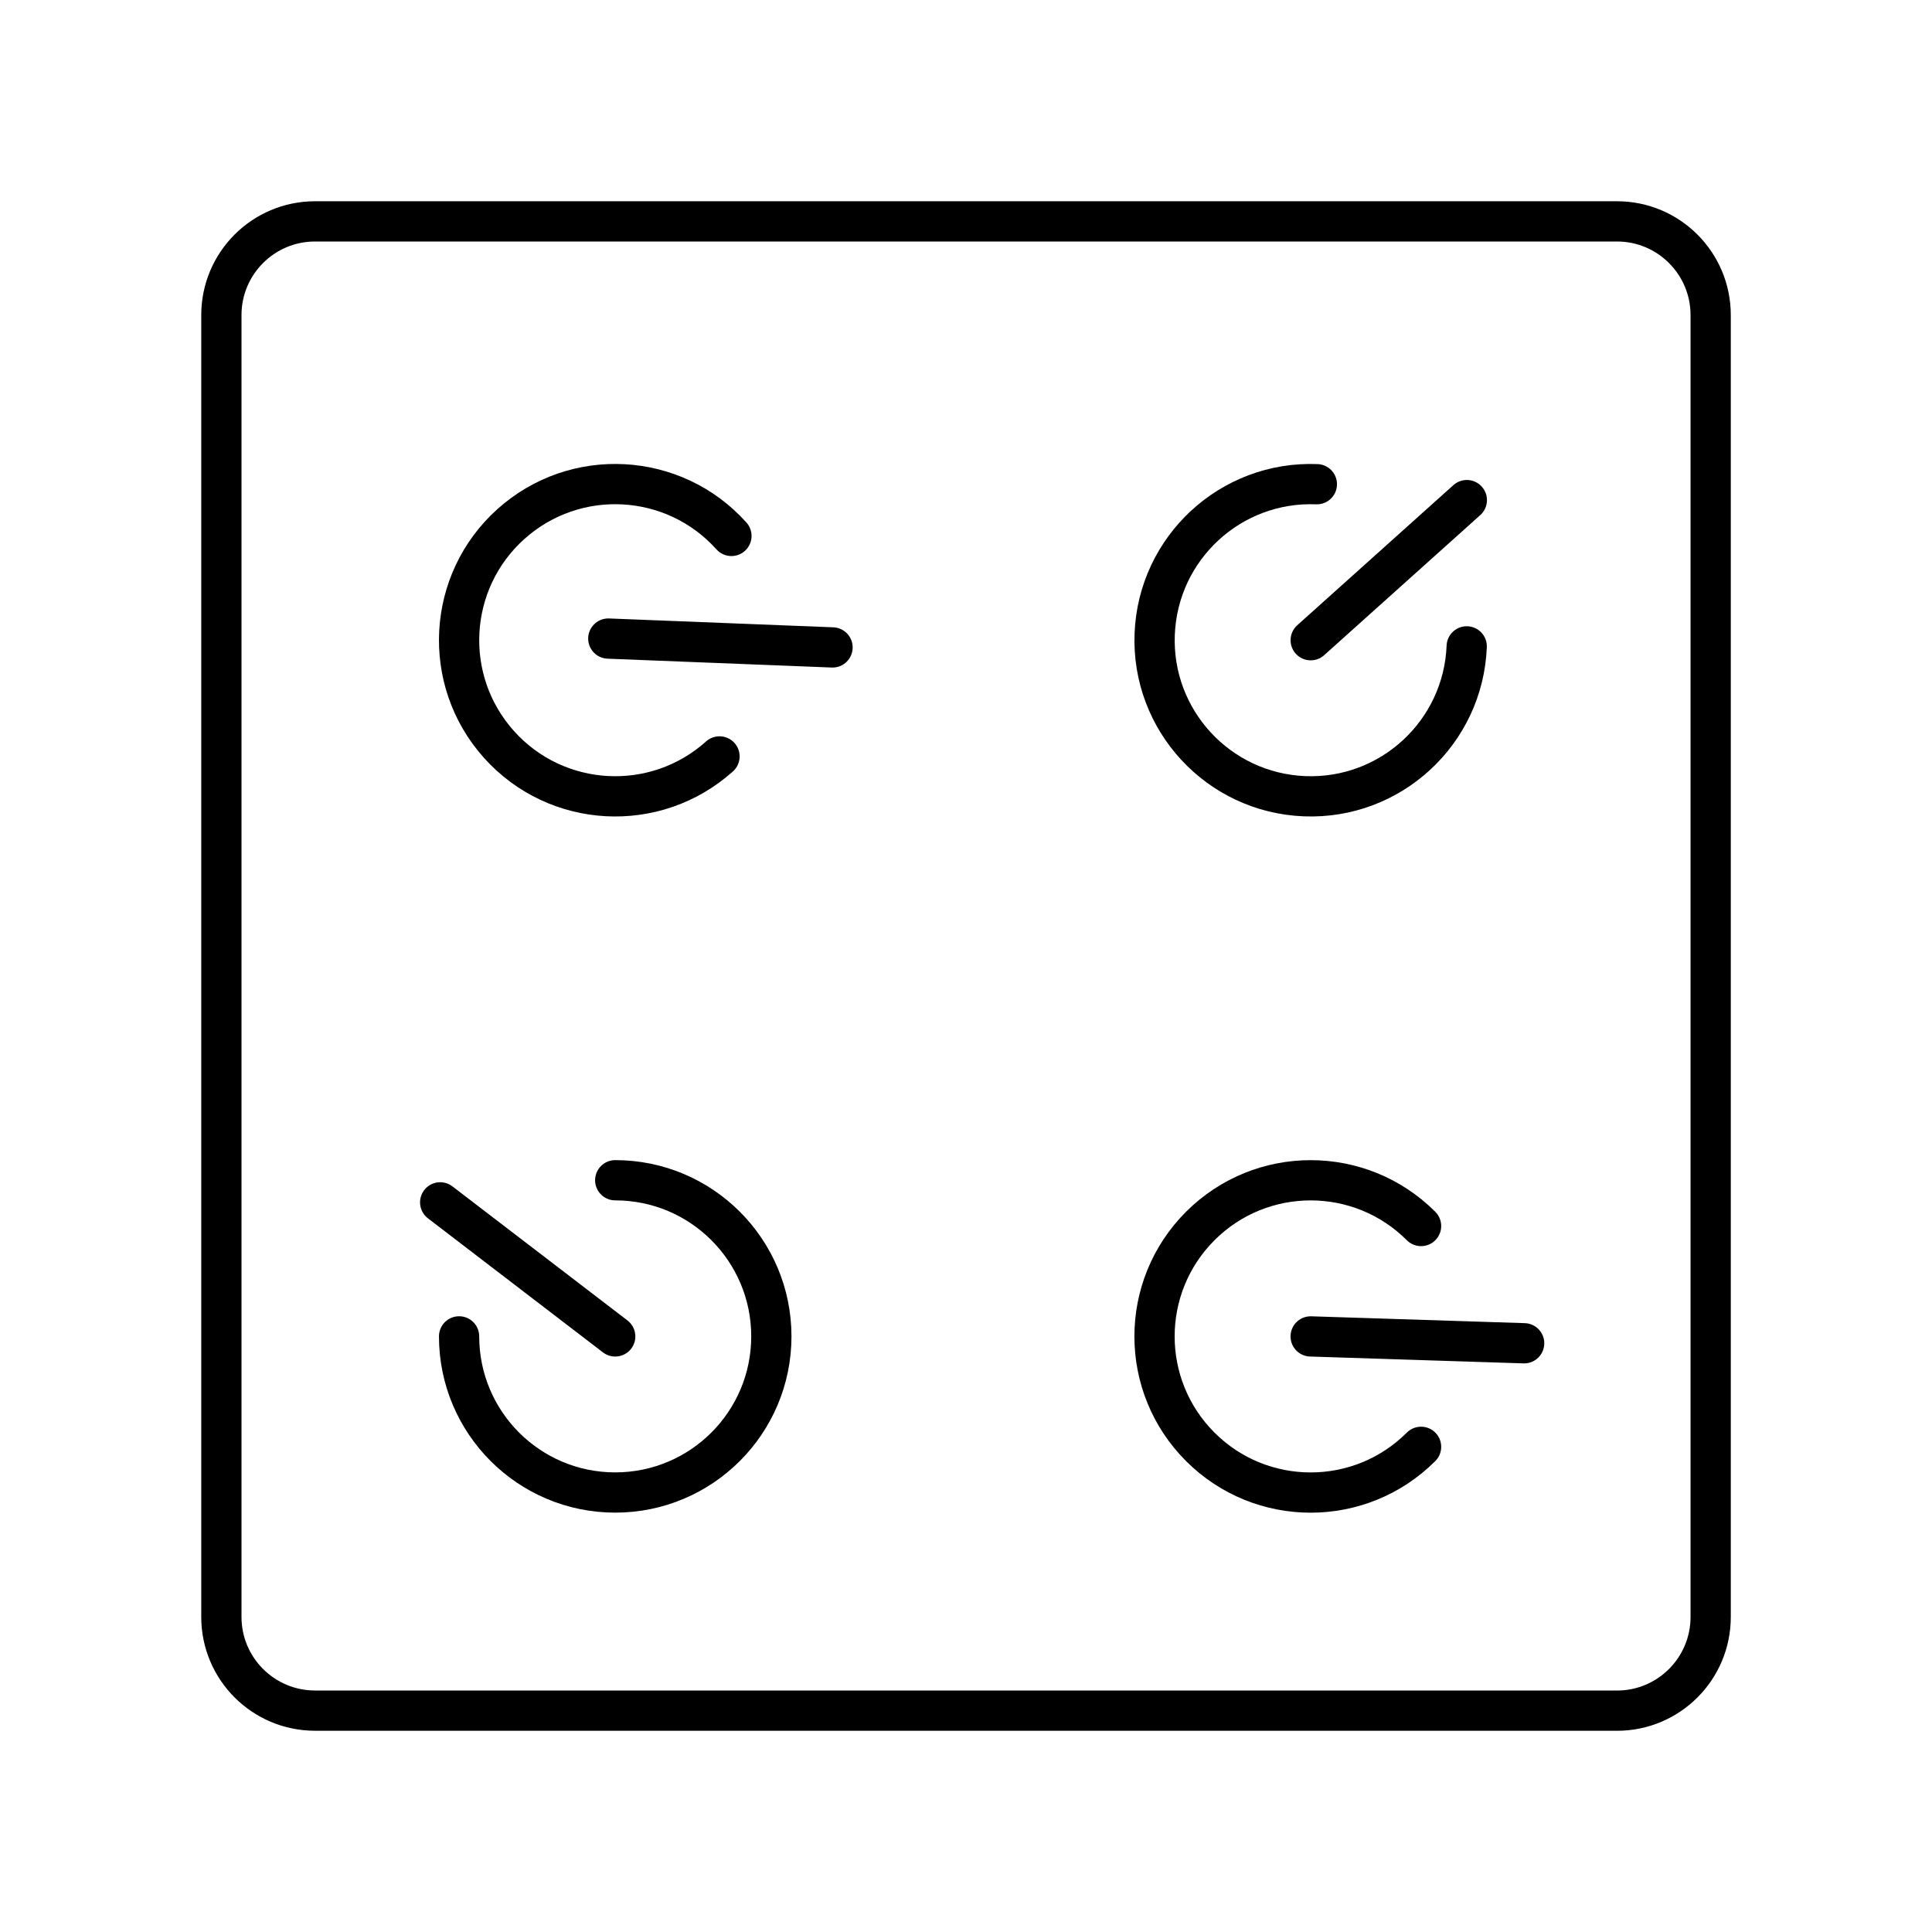 <?xml version="1.0" encoding="UTF-8"?><svg id="b" xmlns="http://www.w3.org/2000/svg" viewBox="0 0 48 48"><defs><style>.l{fill:none;stroke:#000;stroke-linecap:round;stroke-linejoin:round;}</style></defs><path id="c" class="l" d="m40.172,42.5H7.828c-1.286,0-2.328-1.042-2.328-2.328V7.828c0-1.286,1.042-2.328,2.328-2.328h32.345c1.286,0,2.328,1.042,2.328,2.328v32.345c0,1.286-1.042,2.328-2.328,2.328"/><path id="d" class="l" d="m36.44,16.059c-.085,2.141-1.889,3.808-4.029,3.723-2.141-.085-3.808-1.889-3.723-4.029.085-2.141,1.888-3.808,4.029-3.723"/><path id="e" class="l" d="m17.876,18.793c-1.595,1.431-4.047,1.298-5.478-.296-1.431-1.595-1.298-4.047.296-5.478,1.595-1.431,4.047-1.298,5.478.296"/><path id="f" class="l" d="m35.306,35.946c-1.515,1.515-3.971,1.515-5.486,0-1.515-1.515-1.515-3.971,0-5.486,1.515-1.515,3.971-1.515,5.486,0"/><path id="g" class="l" d="m15.285,29.323c2.143,0,3.879,1.737,3.879,3.879s-1.737,3.879-3.879,3.879-3.879-1.737-3.879-3.879"/><path id="h" class="l" d="m15.285,33.203l-4.349-3.331"/><path id="i" class="l" d="m37.867,33.373l-5.304-.17"/><path id="j" class="l" d="m20.684,16.085l-5.571-.22"/><path id="k" class="l" d="m36.443,12.425l-3.879,3.481"/></svg>